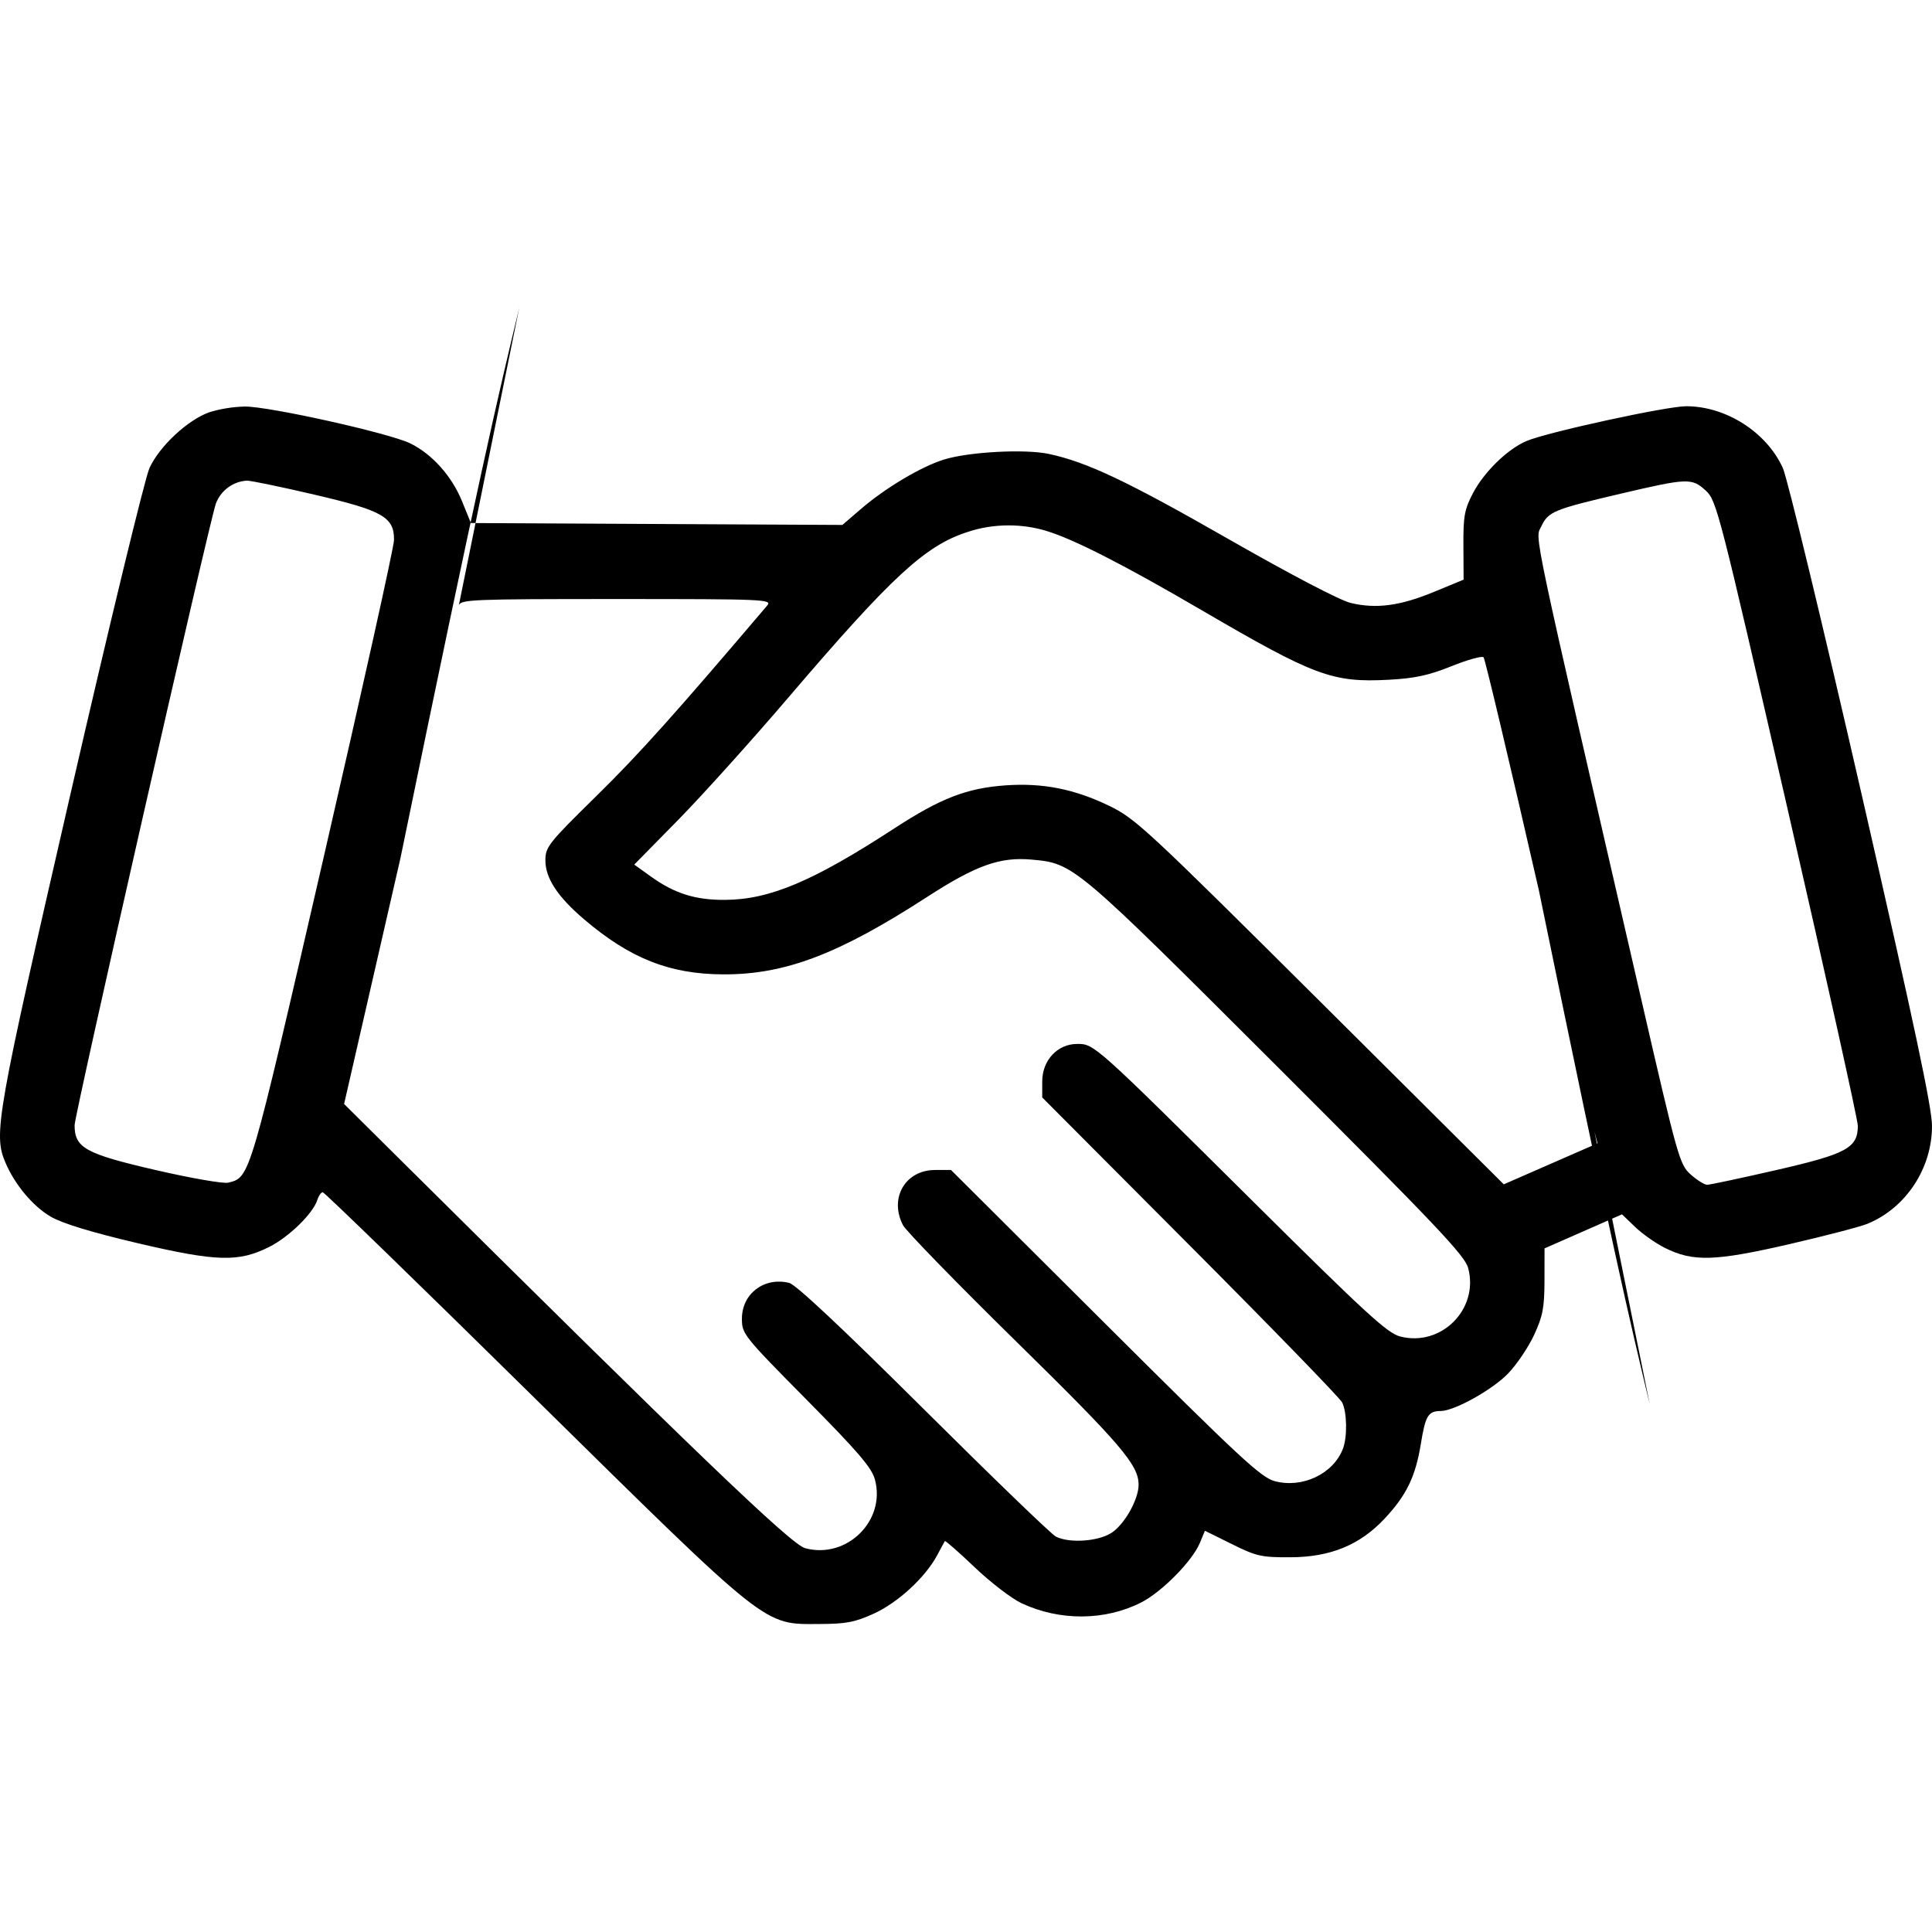 <svg xmlns="http://www.w3.org/2000/svg" viewBox="0 0 1024 1024"><path d="M110.807 218.561c-11.357 4.042-26.275 17.95-31.568 29.475-2.406 5.246-21.222 82.915-41.843 172.615C-1.92 591.726-3.581 601.086 2.869 616.173c5.029 11.79 14.509 23.099 24.013 28.681 6.112 3.561 21.343 8.229 45.764 13.98 42.3 9.938 53.849 10.25 70.211 1.973 10.371-5.246 23.05-17.661 25.313-24.759.722-2.286 2.021-4.138 2.887-4.138s50.985 48.652 111.379 108.155C408.42 864.149 404.305 860.877 434.455 860.756c14.076-.048 18.647-.938 28.753-5.534 12.728-5.823 27.117-19.056 33.421-30.75l4.138-7.651c.265-.433 7.339 5.775 15.736 13.787s19.61 16.626 24.927 19.129c20.188 9.48 44.176 9.36 63.353-.361 10.972-5.558 27.117-21.92 31.135-31.521l2.719-6.52 14.244 7.05c13.042 6.473 15.615 7.074 31.039 7.002 21.246-.072 36.886-6.497 50.023-20.549 11.549-12.343 16.337-22.256 19.152-39.629 2.431-14.918 3.874-17.3 10.539-17.348 7.291-.048 27.453-11.284 35.755-19.946 4.548-4.716 10.707-13.883 13.715-20.356 4.62-9.985 5.462-14.388 5.51-28.85l.024-17.035 41.049-18.046 7.002 6.713c3.826 3.681 10.9 8.638 15.688 11.044 14.918 7.483 26.443 7.146 65.687-1.877 19.297-4.452 38.161-9.36 41.915-10.948 20.307-8.469 34.022-29.33 34.022-51.779 0-9.696-9.263-53.271-37.367-176.056-20.549-89.724-39.316-167.442-41.698-172.687-8.614-18.984-30.124-32.723-51.202-32.723-10.418 0-73.218 13.666-84.527 18.383-10.057 4.21-22.57 16.362-28.489 27.67-4.548 8.711-5.174 12.199-5.077 27.911l.096 17.95-15.543 6.424c-18.094 7.483-30.727 9.167-44.225 5.943-5.823-1.395-31.472-14.821-64.508-33.686-53.945-30.871-75.239-40.952-95.499-45.308-12.728-2.719-42.42-1.131-55.677 2.983-12.103 3.754-31.111 15.086-44.08 26.275l-9.721 8.373-196.893-1.011-4.74-11.622c-5.39-13.282-15.929-25.024-27.478-30.63-11.357-5.486-75.192-19.682-87.727-19.49-6.786.189-13.241 1.302-19.343 3.216l.503-.136zm56.087 43.671c36.092 8.422 42.083 11.862 41.939 24.061-.048 3.658-16.867 79.45-37.367 168.453-39.412 171.026-38.858 169.175-50.48 172.086-2.526.65-19.899-2.382-38.618-6.713-37.175-8.59-42.829-11.742-42.829-23.748 0-5.607 70.596-316.332 74.878-329.494 2.622-6.829 8.934-11.677 16.43-12.125l.052-.002c2.166 0 18.358 3.344 35.996 7.483zm737.187-2.214c5.751 5.246 7.05 10.346 43.262 168.26 20.549 89.556 37.343 165.349 37.343 168.381 0 11.742-5.847 14.918-43.045 23.46-18.816 4.307-35.37 7.844-36.814 7.844-1.42 0-5.342-2.454-8.711-5.437-5.895-5.269-6.809-8.494-26.587-94.512-58.757-255.217-55.966-241.983-52.622-248.985 3.705-7.868 6.592-9.047 42.035-17.348 35.538-8.325 37.752-8.422 45.138-1.66zm-349.609 21.343c14.388 4.283 41.168 17.95 82.41 42.035 59.912 34.985 69.273 38.474 99.252 36.886 13.787-.746 21.078-2.31 33.228-7.195 8.541-3.441 16.193-5.558 16.963-4.716.794.866 13.955 56.375 29.283 123.385 38.274 186.495 48.474 229.566 58.805 272.585l-29.305-144.557 1.612 6.208-49.686 21.727-97.255-96.798c-92.346-91.866-98.025-97.135-112.005-103.872-18.43-8.879-35.081-12.151-54.643-10.804-20.621 1.444-34.455 6.762-59.07 22.786-42.973 28.007-66.072 37.776-89.676 37.92-15.832.121-26.829-3.344-39.436-12.392l-8.783-6.304 23.292-23.7c12.8-13.042 39.123-42.276 58.492-64.965 54.787-64.147 72.472-80.461 94.97-87.655 6.478-2.2 13.94-3.47 21.7-3.47 7.078 0 13.911 1.057 20.347 3.022l-.493-.13zm-147.832 39.58c-49.181 57.843-67.948 78.776-90.422 100.84-25.625 25.168-27.141 27.093-27.141 34.287 0 9.36 6.448 19.201 20.404 31.111 24.398 20.813 45.476 29.162 73.916 29.258 32.699.121 61.067-10.659 107.866-40.952 25.986-16.842 38.763-21.415 55.558-19.874 22.281 2.021 22.57 2.261 129.714 109.262 84.96 84.864 99.878 100.6 101.634 107.241 5.798 21.751-14.292 41.915-36.092 36.236-6.737-1.756-18.214-12.271-76.707-70.33-85.393-84.767-85.345-84.72-94.416-84.72-10.467 0-18.551 8.686-18.551 19.923v8.445l78.368 78.656c43.117 43.262 79.378 80.605 80.581 82.963 2.599 5.149 2.839 18.239.433 24.566-5.053 13.282-21.439 21.101-36.092 17.203-7.314-1.925-18.383-12.199-89.989-83.589l-81.64-81.351h-8.422c-15.808 0-24.47 14.87-17.035 29.258 1.564 3.032 28.608 30.822 60.105 61.741 55.461 54.45 64.772 65.35 64.772 75.816 0 7.917-7.651 21.366-14.63 25.674-7.218 4.452-22.184 5.39-29.211 1.828-2.382-1.203-33.926-31.665-70.139-67.684-43.142-42.901-67.684-65.927-71.221-66.793-13.233-3.248-25.048 5.726-25.048 18.984 0 8.061.794 9.071 34.166 42.829 27.309 27.598 34.624 36.115 36.308 42.348 5.968 21.823-14.893 42.395-36.958 36.453-7.507-2.021-57.747-50.24-216.069-207.36l-28.296-28.079 29.884-130.387c41.423-201.538 52.106-246.559 62.923-291.529l-32.028 157.726c.915-3.2 6.617-3.441 83.684-3.441 78.559 0 82.554.168 79.786 3.441z"/></svg>